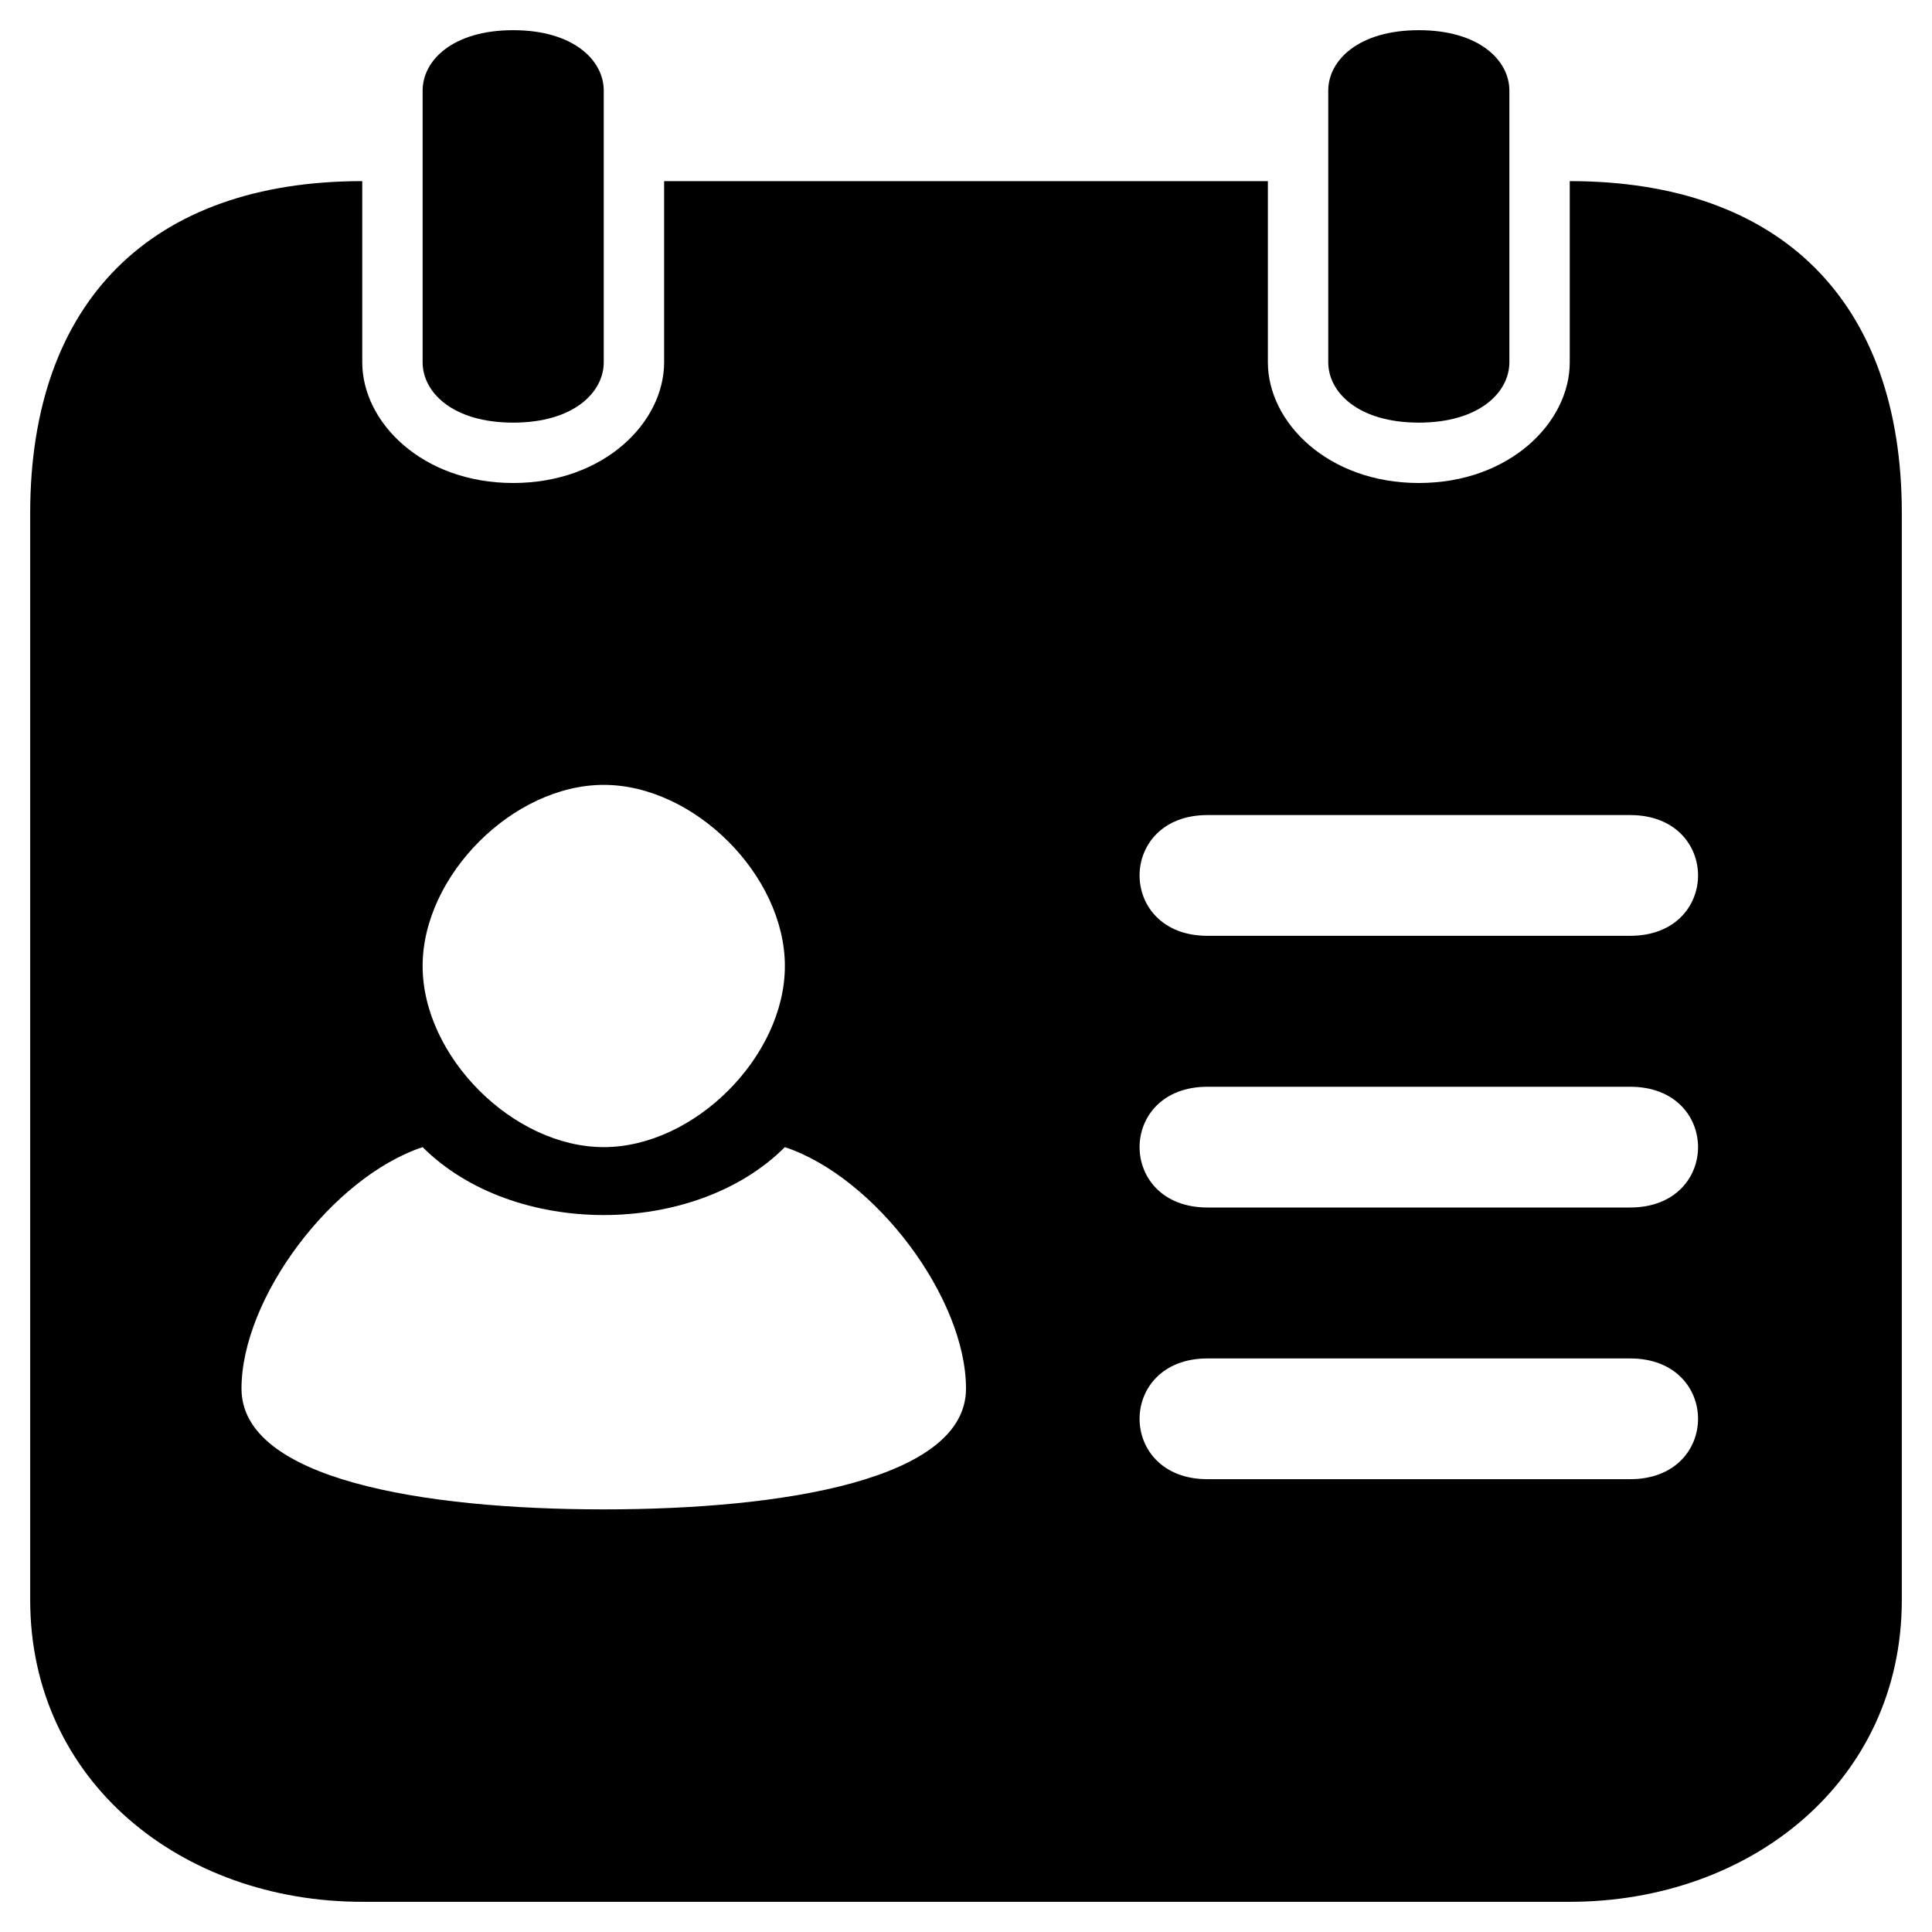 <svg xmlns="http://www.w3.org/2000/svg" viewBox="0 0 64 64">
  <path d="M52 63H12C6 63 1 59 1 53V17C1 10 5 6 12 6v6c0 2 2 4 5 4s5-2 5-4V6h20v6c0 2 2 4 5 4s5-2 5-4V6c7 0 11 4 11 11v36c0 6-5 10-11 10Zm2-14c3 0 3-4 0-4H40c-3 0-3 4 0 4h14Zm0-9c3 0 3-4 0-4H40c-3 0-3 4 0 4h14Zm0-9c3 0 3-4 0-4H40c-3 0-3 4 0 4h14Zm-28 7c-3 3-9 3-12 0-3 1-6 5-6 8s6 4 12 4 12-1 12-4-3-7-6-8Zm-6-12c-3 0-6 3-6 6s3 6 6 6 6-3 6-6-3-6-6-6Zm0-14c0 1-1 2-3 2s-3-1-3-2V3c0-1 1-2 3-2s3 1 3 2v9Zm24 0V3c0-1 1-2 3-2s3 1 3 2v9c0 1-1 2-3 2s-3-1-3-2Z"/>
</svg>